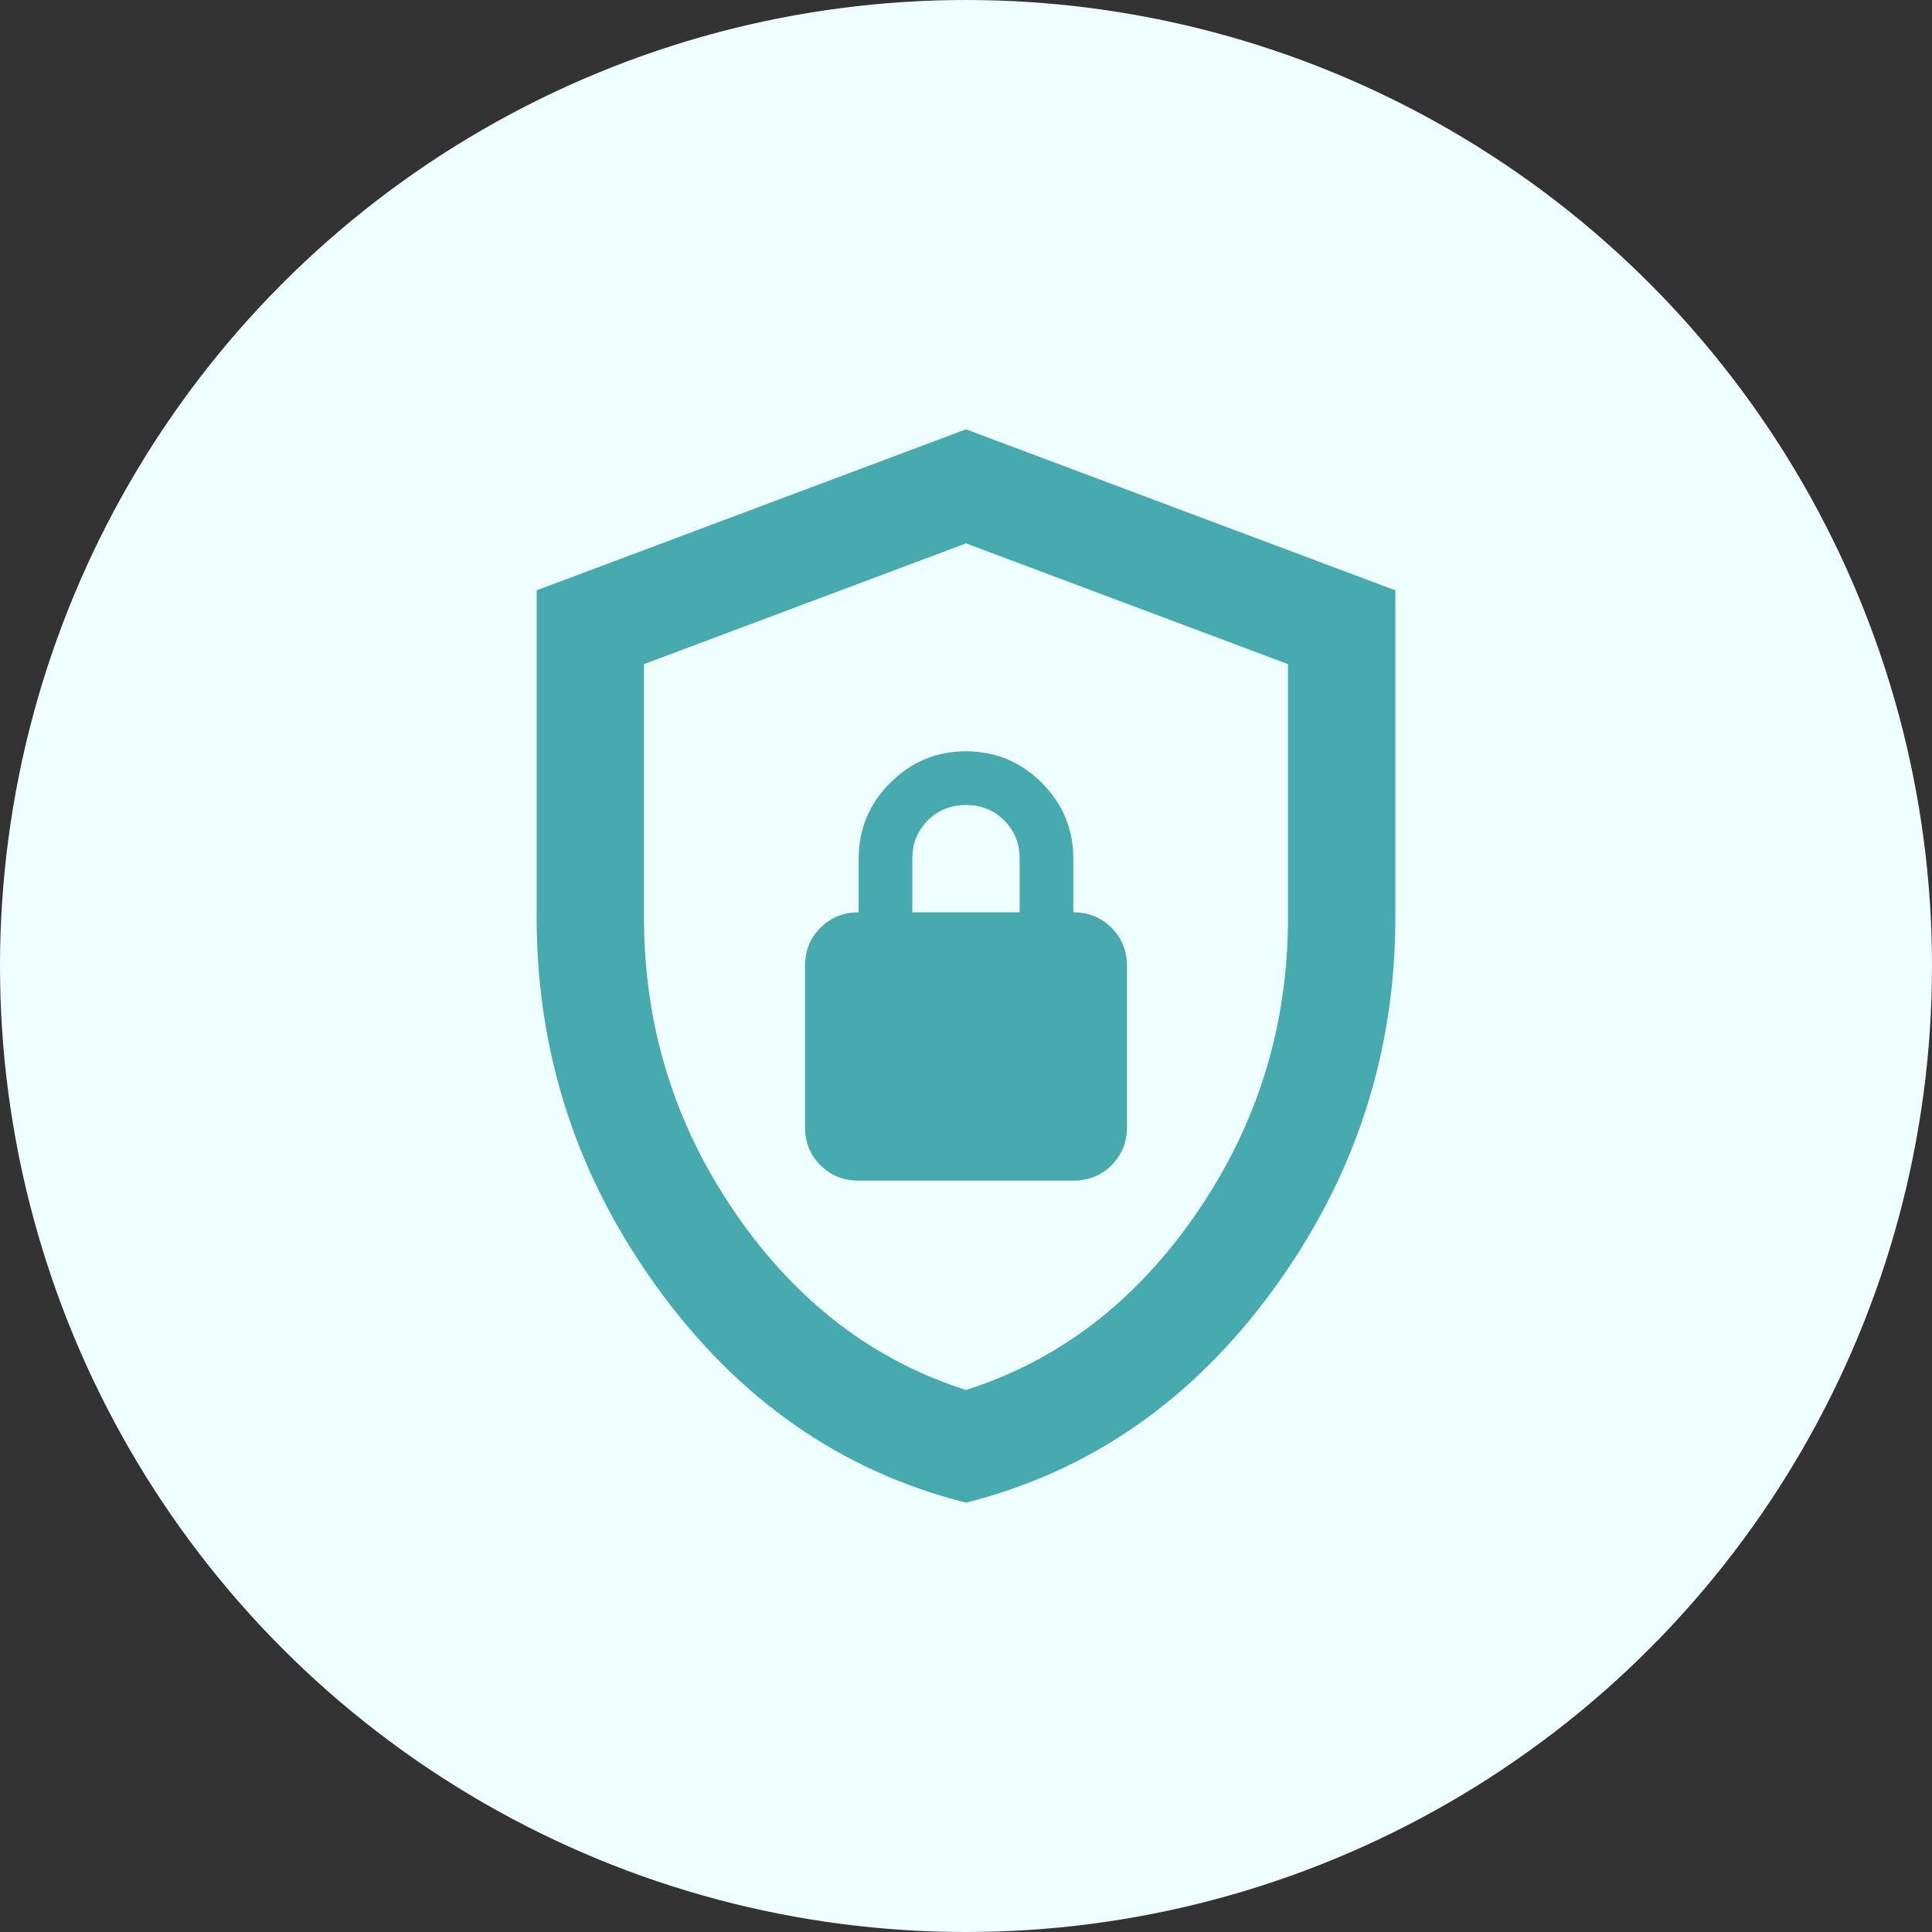 <svg width="36" height="36" viewBox="0 0 36 36" fill="none" xmlns="http://www.w3.org/2000/svg">
<rect x="0" y="0" width="36" height="36" fill="#333333" stroke="none"/>
<circle cx="18" cy="18" r="18" fill="#EFFEFF"/>
<path d="M18 28C15.683 27.417 13.771 26.087 12.262 24.012C10.754 21.938 10 19.633 10 17.1V11L18 8L26 11V17.1C26 19.633 25.246 21.938 23.738 24.012C22.229 26.087 20.317 27.417 18 28ZM18 25.9C19.733 25.35 21.167 24.25 22.3 22.6C23.433 20.95 24 19.117 24 17.1V12.375L18 10.125L12 12.375V17.1C12 19.117 12.567 20.95 13.7 22.6C14.833 24.25 16.267 25.35 18 25.9ZM16 22H20C20.283 22 20.521 21.904 20.712 21.712C20.904 21.521 21 21.283 21 21V18C21 17.717 20.904 17.479 20.712 17.288C20.521 17.096 20.283 17 20 17V16C20 15.45 19.804 14.979 19.413 14.588C19.021 14.196 18.55 14 18 14C17.45 14 16.979 14.196 16.587 14.588C16.196 14.979 16 15.45 16 16V17C15.717 17 15.479 17.096 15.287 17.288C15.096 17.479 15 17.717 15 18V21C15 21.283 15.096 21.521 15.287 21.712C15.479 21.904 15.717 22 16 22ZM17 17V16C17 15.717 17.096 15.479 17.288 15.287C17.479 15.096 17.717 15 18 15C18.283 15 18.521 15.096 18.712 15.287C18.904 15.479 19 15.717 19 16V17H17Z" fill="#47AAAF"/>
</svg>
